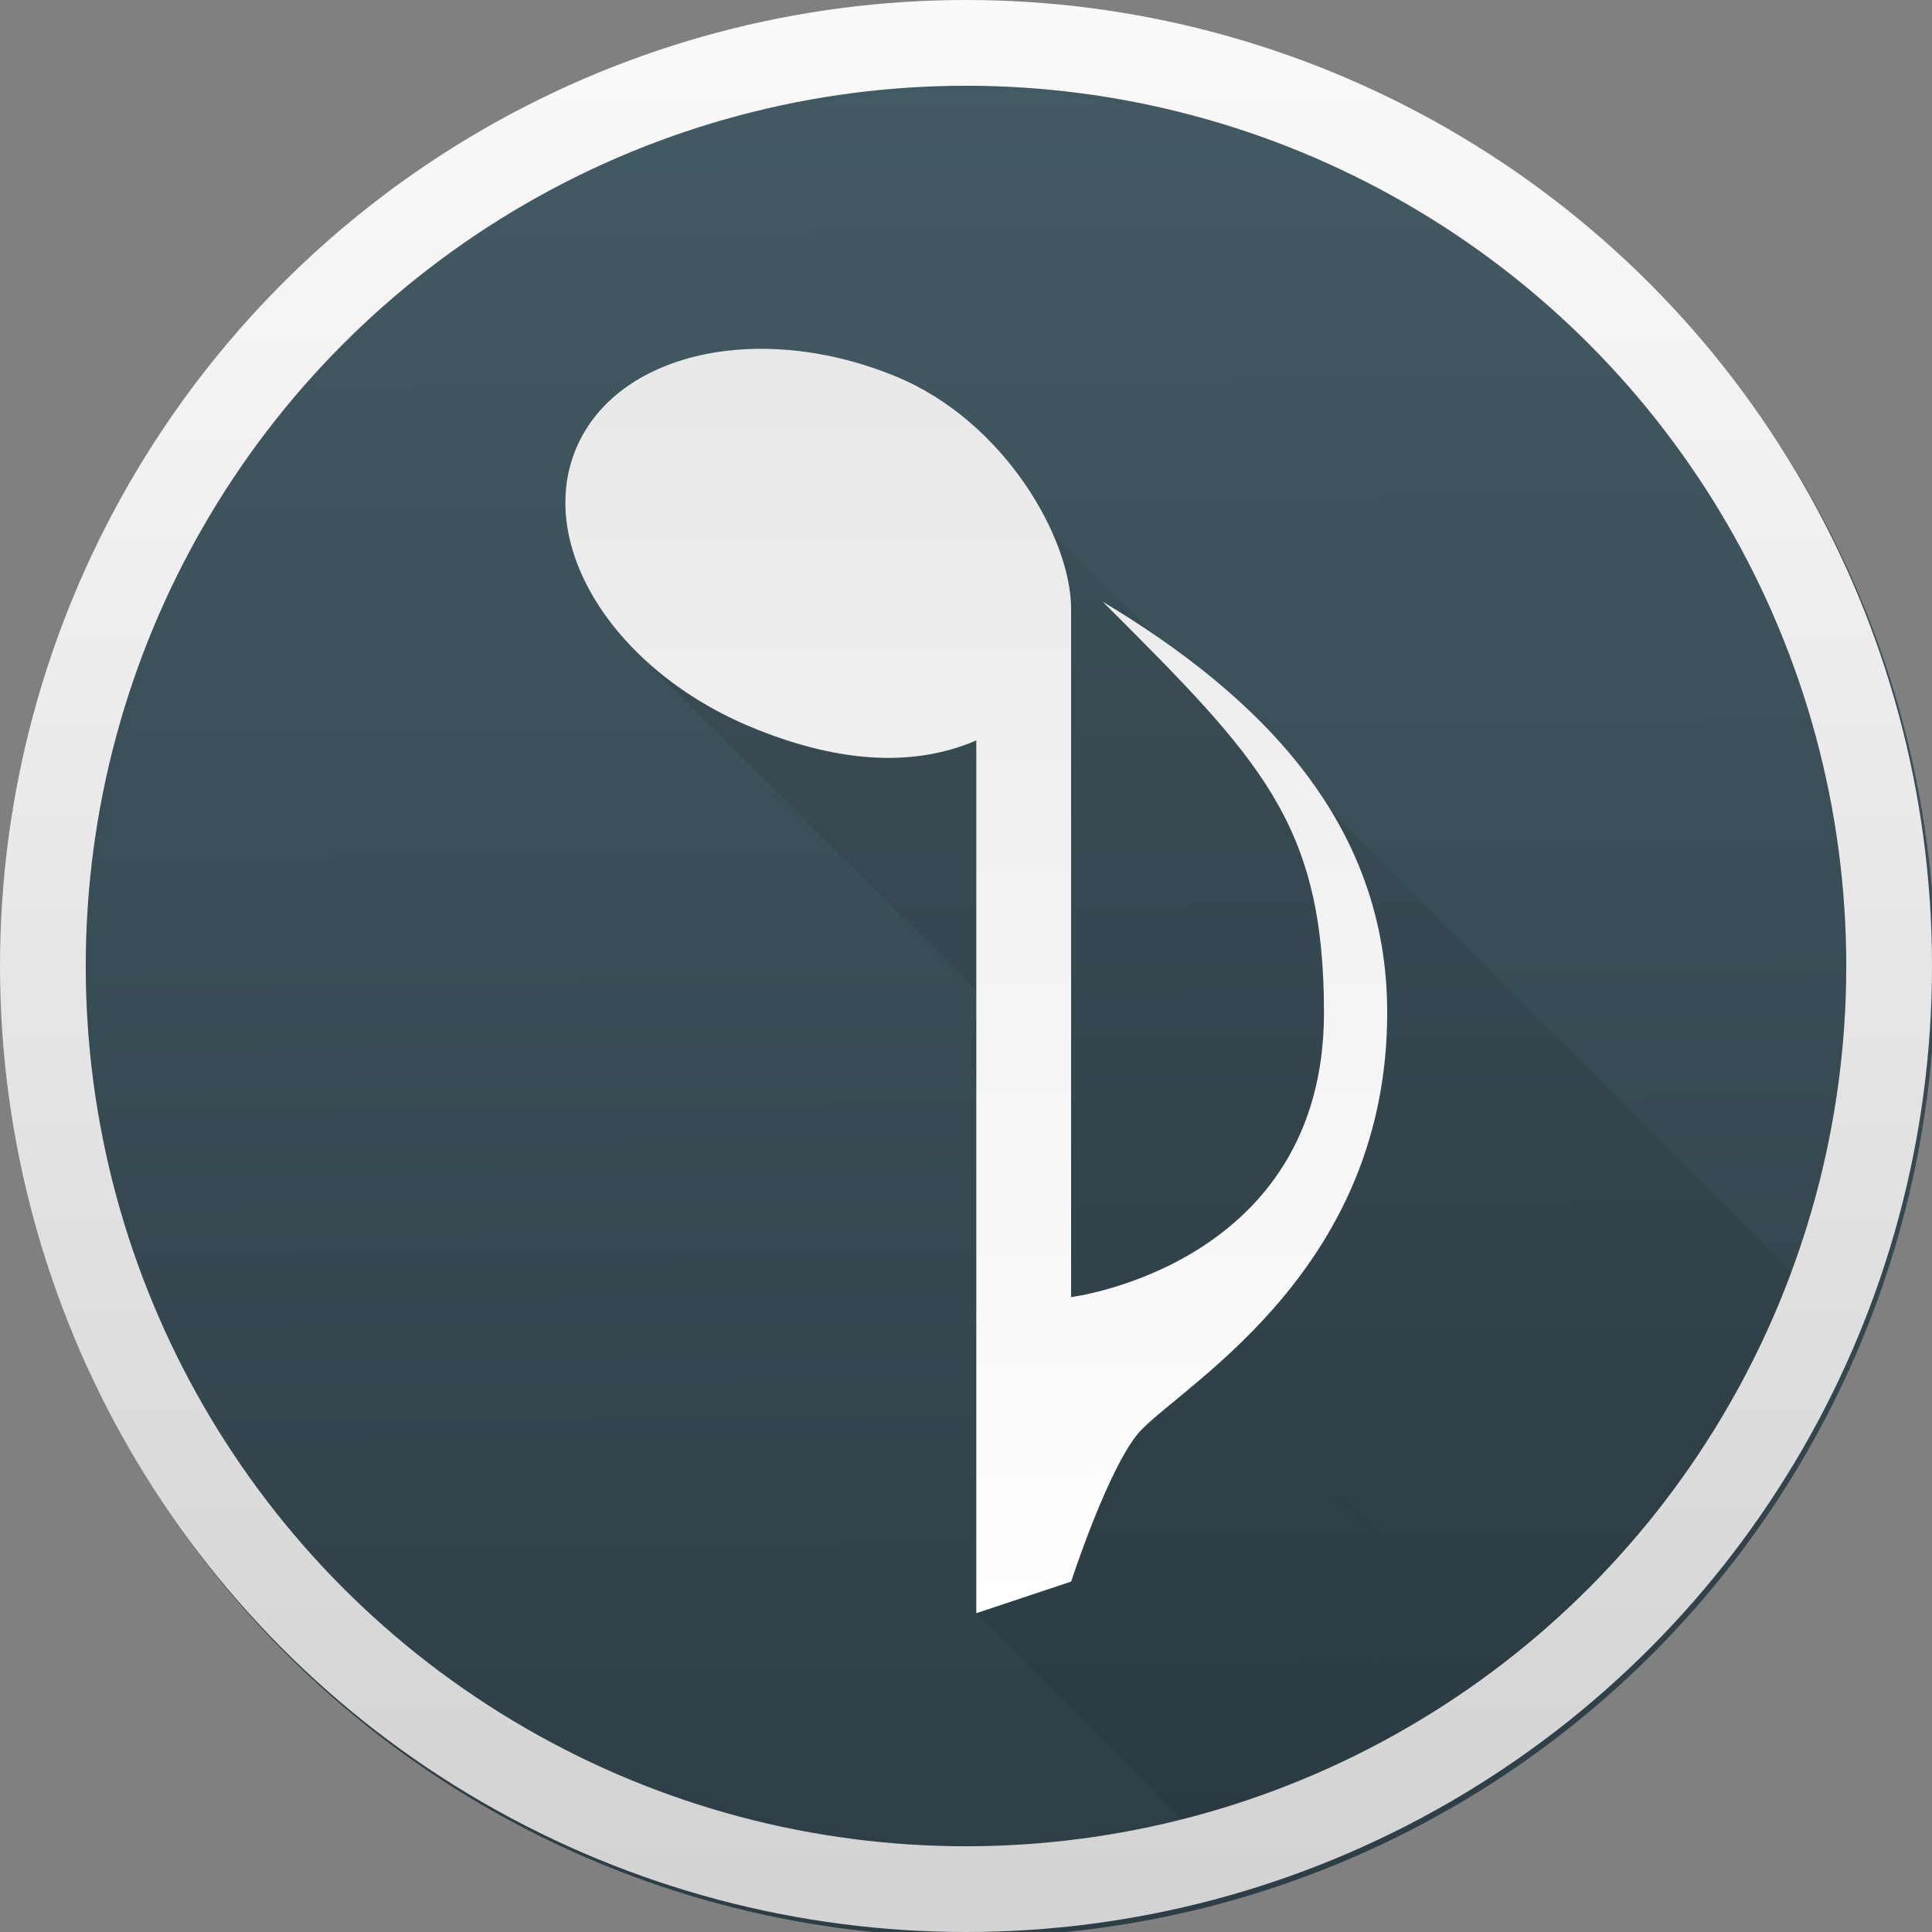 <?xml version="1.0" encoding="UTF-8" standalone="no"?>
<!-- Created with Inkscape (http://www.inkscape.org/) -->

<svg
   xmlns:osb="http://www.openswatchbook.org/uri/2009/osb"
   xmlns:dc="http://purl.org/dc/elements/1.1/"
   xmlns:cc="http://creativecommons.org/ns#"
   xmlns:rdf="http://www.w3.org/1999/02/22-rdf-syntax-ns#"
   xmlns:svg="http://www.w3.org/2000/svg"
   xmlns="http://www.w3.org/2000/svg"
   xmlns:xlink="http://www.w3.org/1999/xlink"
   xmlns:sodipodi="http://sodipodi.sourceforge.net/DTD/sodipodi-0.dtd"
   xmlns:inkscape="http://www.inkscape.org/namespaces/inkscape"
   width="48px"
   height="48px"
   id="svg2985"
   version="1.1"
   inkscape:version="0.91 r13725"
   sodipodi:docname="quodlibet.svg">
  <rect width="100%" height="100%" fill="#808080" stroke="none"/>
  <sodipodi:namedview
     id="base"
     pagecolor="#5a5a5a"
     bordercolor="#666666"
     borderopacity="1.0"
     inkscape:pageopacity="0"
     inkscape:pageshadow="2"
     inkscape:zoom="4.5926212"
     inkscape:cx="-1.9261237"
     inkscape:cy="36.436631"
     inkscape:current-layer="layer1"
     showgrid="false"
     inkscape:grid-bbox="true"
     inkscape:document-units="px"
     inkscape:snap-global="true"
     inkscape:window-width="1366"
     inkscape:window-height="712"
     inkscape:window-x="0"
     inkscape:window-y="28"
     inkscape:window-maximized="1"
     inkscape:snap-bbox="true"
     inkscape:bbox-nodes="true"
     inkscape:object-nodes="true"
     inkscape:snap-smooth-nodes="true"
     showborder="false">
    <inkscape:grid
       id="grid2993"
       type="xygrid" />
  </sodipodi:namedview>
  <defs
     id="defs2987">
    <linearGradient
       id="linearGradient4487"
       inkscape:collect="always">
      <stop
         id="stop4489"
         offset="0"
         style="stop-color:#ffffff;stop-opacity:1" />
      <stop
         id="stop4491"
         offset="1"
         style="stop-color:#e8e8e9;stop-opacity:1" />
    </linearGradient>
    <linearGradient
       inkscape:collect="always"
       id="linearGradient4521">
      <stop
         style="stop-color:#178b6f;stop-opacity:1"
         offset="0"
         id="stop4523" />
      <stop
         style="stop-color:#489acf;stop-opacity:1"
         offset="1"
         id="stop4525" />
    </linearGradient>
    <linearGradient
       gradientTransform="matrix(0.785,0,0,-0.785,7.265,43.893)"
       gradientUnits="userSpaceOnUse"
       y2="44.899"
       x2="21.614"
       y1="4.856"
       x1="21.634"
       id="linearGradient4273"
       xlink:href="#linearGradient4487"
       inkscape:collect="always" />
    <linearGradient
       gradientUnits="userSpaceOnUse"
       y2="498.773"
       x2="418.536"
       y1="544.315"
       x1="418.536"
       id="linearGradient4519"
       xlink:href="#linearGradient4521"
       inkscape:collect="always" />
    <linearGradient
       y2="498.773"
       x2="418.536"
       y1="544.315"
       x1="418.536"
       gradientUnits="userSpaceOnUse"
       id="linearGradient4534"
       xlink:href="#linearGradient4521"
       inkscape:collect="always" />
    <linearGradient
       y2="498.773"
       x2="418.536"
       y1="544.315"
       x1="418.536"
       gradientUnits="userSpaceOnUse"
       id="linearGradient4536"
       xlink:href="#linearGradient4191"
       inkscape:collect="always" />
    <linearGradient
       y2="498.773"
       x2="418.536"
       y1="544.315"
       x1="418.536"
       gradientUnits="userSpaceOnUse"
       id="linearGradient4538"
       xlink:href="#linearGradient4521"
       inkscape:collect="always" />
    <linearGradient
       gradientUnits="userSpaceOnUse"
       y2="500.744"
       x2="422.412"
       y1="544.886"
       x1="422.748"
       id="linearGradient4546"
       xlink:href="#linearGradient4521"
       inkscape:collect="always" />
    <linearGradient
       y2="500.744"
       x2="422.412"
       y1="544.886"
       x1="422.748"
       gradientUnits="userSpaceOnUse"
       id="linearGradient4232"
       xlink:href="#linearGradient4521"
       inkscape:collect="always" />
    <linearGradient
       y2="500.744"
       x2="422.412"
       y1="544.886"
       x1="422.748"
       gradientUnits="userSpaceOnUse"
       id="linearGradient4234"
       xlink:href="#linearGradient4191"
       inkscape:collect="always" />
    <linearGradient
       y2="500.744"
       x2="422.412"
       y1="544.886"
       x1="422.748"
       gradientUnits="userSpaceOnUse"
       id="linearGradient4236"
       xlink:href="#linearGradient4521"
       inkscape:collect="always" />
    <linearGradient
       id="linearGradient8311-06">
      <stop
         id="stop8313-6"
         style="stop-color:#a9a3d4;stop-opacity:1"
         offset="0" />
      <stop
         offset="0.47"
         style="stop-color:#87baff;stop-opacity:1"
         id="stop4462" />
      <stop
         id="stop8315-2"
         style="stop-color:#89ec85;stop-opacity:1"
         offset="1" />
    </linearGradient>
    <linearGradient
       id="linearGradient4207"
       osb:paint="gradient">
      <stop
         style="stop-color:#3498db;stop-opacity:1;"
         offset="0"
         id="stop3371" />
      <stop
         style="stop-color:#3498db;stop-opacity:0;"
         offset="1"
         id="stop3373" />
    </linearGradient>
    <filter
       color-interpolation-filters="sRGB"
       id="filter3831">
      <feGaussianBlur
         stdDeviation="0.637"
         id="feGaussianBlur3833" />
    </filter>
    <clipPath
       id="clipPath3823">
      <path
         d="m108.81 58c-1.56 0-2.81 1.254-2.81 2.812v24.375c0 1.559 1.25 2.813 2.81 2.813h24.375c1.57 0 2.82-1.254 2.82-2.812v-24.375c0-1.559-1.25-2.813-2.81-2.813h-24.375zm7.188 4.5h10v8.75h5l-10 13.75-10-13.75h5v-8.75z"
         fill="#fff"
         id="path3825" />
    </clipPath>
    <linearGradient
       x1="65.263"
       y1="64.205"
       gradientTransform="matrix(0.625,0,0,0.625,78.5,32.25)"
       x2="65.263"
       gradientUnits="userSpaceOnUse"
       y2="50.069"
       id="linearGradient3812">
      <stop
         offset="0"
         id="stop3683" />
      <stop
         offset="1"
         stop-opacity="0"
         id="stop3685" />
    </linearGradient>
    <filter
       color-interpolation-filters="sRGB"
       id="filter3806">
      <feGaussianBlur
         stdDeviation="1.2"
         id="feGaussianBlur3808" />
    </filter>
    <linearGradient
       x1="70"
       y1="54"
       gradientTransform="translate(0,4)"
       x2="70"
       gradientUnits="userSpaceOnUse"
       xlink:href="#linearGradient3737"
       y2="75.095"
       id="linearGradient3788" />
    <linearGradient
       x1="56"
       y1="72"
       gradientTransform="matrix(0.938,0,0,0.938,-140.5,3.5)"
       x2="88"
       gradientUnits="userSpaceOnUse"
       y2="72"
       id="linearGradient3773">
      <stop
         offset="0"
         stop-color="#499119"
         id="stop3780" />
      <stop
         offset="1"
         stop-color="#8fd625"
         id="stop3782" />
    </linearGradient>
    <linearGradient
       x1="65.263"
       y1="64.205"
       gradientTransform="matrix(0.625,0,0,0.625,28.5,31.25)"
       x2="65.263"
       gradientUnits="userSpaceOnUse"
       xlink:href="#linearGradient3737"
       y2="50.069"
       id="linearGradient3832" />
    <filter
       color-interpolation-filters="sRGB"
       id="filter3174">
      <feGaussianBlur
         stdDeviation="1.71"
         id="feGaussianBlur3176" />
    </filter>
    <linearGradient
       id="linearGradient3737">
      <stop
         offset="0"
         stop-color="#fff"
         id="stop3739" />
      <stop
         offset="1"
         stop-opacity="0"
         stop-color="#fff"
         id="stop3741" />
    </linearGradient>
    <linearGradient
       x1="45.448"
       y1="92.54"
       gradientTransform="scale(1.006,0.994)"
       x2="45.448"
       gradientUnits="userSpaceOnUse"
       y2="7.016"
       id="ButtonShadow">
      <stop
         offset="0"
         id="stop3750" />
      <stop
         offset="1"
         stop-opacity=".588"
         id="stop3752" />
    </linearGradient>
    <style
       id="current-color-scheme"
       type="text/css">.ColorScheme-Text {
        color:#31363b;
      }
      .ColorScheme-Background{
        color:#eff0f1;
      }
      .ColorScheme-ViewText {
        color:#31363b;
      }
      .ColorScheme-ViewBackground{
        color:#fcfcfc;
      }
      .ColorScheme-ViewHover {
        color:#3daee9;
      }
      .ColorScheme-ViewFocus{
        color:#3daee9;
      }
      .ColorScheme-ButtonText {
        color:#31363b;
      }
      .ColorScheme-ButtonBackground{
        color:#eff0f1;
      }
      .ColorScheme-ButtonHover {
        color:#3daee9;
      }
      .ColorScheme-ButtonFocus{
        color:#3daee9;
      }</style>
    <style
       id="current-color-scheme-8"
       type="text/css">.ColorScheme-Text {
        color:#31363b;
      }
      .ColorScheme-Background{
        color:#eff0f1;
      }
      .ColorScheme-ViewText {
        color:#31363b;
      }
      .ColorScheme-ViewBackground{
        color:#fcfcfc;
      }
      .ColorScheme-ViewHover {
        color:#3daee9;
      }
      .ColorScheme-ViewFocus{
        color:#3daee9;
      }
      .ColorScheme-ButtonText {
        color:#31363b;
      }
      .ColorScheme-ButtonBackground{
        color:#eff0f1;
      }
      .ColorScheme-ButtonHover {
        color:#3daee9;
      }
      .ColorScheme-ButtonFocus{
        color:#3daee9;
      }</style>
    <style
       id="current-color-scheme-7"
       type="text/css">.ColorScheme-Text {
        color:#31363b;
      }
      .ColorScheme-Background{
        color:#eff0f1;
      }
      .ColorScheme-ViewText {
        color:#31363b;
      }
      .ColorScheme-ViewBackground{
        color:#fcfcfc;
      }
      .ColorScheme-ViewHover {
        color:#3daee9;
      }
      .ColorScheme-ViewFocus{
        color:#3daee9;
      }
      .ColorScheme-ButtonText {
        color:#31363b;
      }
      .ColorScheme-ButtonBackground{
        color:#eff0f1;
      }
      .ColorScheme-ButtonHover {
        color:#3daee9;
      }
      .ColorScheme-ButtonFocus{
        color:#3daee9;
      }</style>
    <style
       id="current-color-scheme-0"
       type="text/css">.ColorScheme-Text {
        color:#31363b;
      }
      .ColorScheme-Background{
        color:#eff0f1;
      }
      .ColorScheme-ViewText {
        color:#31363b;
      }
      .ColorScheme-ViewBackground{
        color:#fcfcfc;
      }
      .ColorScheme-ViewHover {
        color:#3daee9;
      }
      .ColorScheme-ViewFocus{
        color:#3daee9;
      }
      .ColorScheme-ButtonText {
        color:#31363b;
      }
      .ColorScheme-ButtonBackground{
        color:#eff0f1;
      }
      .ColorScheme-ButtonHover {
        color:#3daee9;
      }
      .ColorScheme-ButtonFocus{
        color:#3daee9;
      }</style>
    <style
       id="current-color-scheme-8-6"
       type="text/css">.ColorScheme-Text {
        color:#31363b;
      }
      .ColorScheme-Background{
        color:#eff0f1;
      }
      .ColorScheme-ViewText {
        color:#31363b;
      }
      .ColorScheme-ViewBackground{
        color:#fcfcfc;
      }
      .ColorScheme-ViewHover {
        color:#3daee9;
      }
      .ColorScheme-ViewFocus{
        color:#3daee9;
      }
      .ColorScheme-ButtonText {
        color:#31363b;
      }
      .ColorScheme-ButtonBackground{
        color:#eff0f1;
      }
      .ColorScheme-ButtonHover {
        color:#3daee9;
      }
      .ColorScheme-ButtonFocus{
        color:#3daee9;
      }</style>
    <style
       id="current-color-scheme-7-6"
       type="text/css">.ColorScheme-Text {
        color:#31363b;
      }
      .ColorScheme-Background{
        color:#eff0f1;
      }
      .ColorScheme-ViewText {
        color:#31363b;
      }
      .ColorScheme-ViewBackground{
        color:#fcfcfc;
      }
      .ColorScheme-ViewHover {
        color:#3daee9;
      }
      .ColorScheme-ViewFocus{
        color:#3daee9;
      }
      .ColorScheme-ButtonText {
        color:#31363b;
      }
      .ColorScheme-ButtonBackground{
        color:#eff0f1;
      }
      .ColorScheme-ButtonHover {
        color:#3daee9;
      }
      .ColorScheme-ButtonFocus{
        color:#3daee9;
      }</style>
    <style
       id="current-color-scheme-4"
       type="text/css">.ColorScheme-Text {
        color:#31363b;
      }
      .ColorScheme-Background{
        color:#eff0f1;
      }
      .ColorScheme-ViewText {
        color:#31363b;
      }
      .ColorScheme-ViewBackground{
        color:#fcfcfc;
      }
      .ColorScheme-ViewHover {
        color:#3daee9;
      }
      .ColorScheme-ViewFocus{
        color:#3daee9;
      }
      .ColorScheme-ButtonText {
        color:#31363b;
      }
      .ColorScheme-ButtonBackground{
        color:#eff0f1;
      }
      .ColorScheme-ButtonHover {
        color:#3daee9;
      }
      .ColorScheme-ButtonFocus{
        color:#3daee9;
      }</style>
    <style
       id="current-color-scheme-8-0"
       type="text/css">.ColorScheme-Text {
        color:#31363b;
      }
      .ColorScheme-Background{
        color:#eff0f1;
      }
      .ColorScheme-ViewText {
        color:#31363b;
      }
      .ColorScheme-ViewBackground{
        color:#fcfcfc;
      }
      .ColorScheme-ViewHover {
        color:#3daee9;
      }
      .ColorScheme-ViewFocus{
        color:#3daee9;
      }
      .ColorScheme-ButtonText {
        color:#31363b;
      }
      .ColorScheme-ButtonBackground{
        color:#eff0f1;
      }
      .ColorScheme-ButtonHover {
        color:#3daee9;
      }
      .ColorScheme-ButtonFocus{
        color:#3daee9;
      }</style>
    <style
       id="current-color-scheme-7-7"
       type="text/css">.ColorScheme-Text {
        color:#31363b;
      }
      .ColorScheme-Background{
        color:#eff0f1;
      }
      .ColorScheme-ViewText {
        color:#31363b;
      }
      .ColorScheme-ViewBackground{
        color:#fcfcfc;
      }
      .ColorScheme-ViewHover {
        color:#3daee9;
      }
      .ColorScheme-ViewFocus{
        color:#3daee9;
      }
      .ColorScheme-ButtonText {
        color:#31363b;
      }
      .ColorScheme-ButtonBackground{
        color:#eff0f1;
      }
      .ColorScheme-ButtonHover {
        color:#3daee9;
      }
      .ColorScheme-ButtonFocus{
        color:#3daee9;
      }</style>
    <linearGradient
       inkscape:collect="always"
       id="linearGradient4191">
      <stop
         style="stop-color:#2e3e46;stop-opacity:1"
         offset="0"
         id="stop4193" />
      <stop
         style="stop-color:#47606a;stop-opacity:1"
         offset="1"
         id="stop4195" />
    </linearGradient>
    <linearGradient
       id="linearGradient4316">
      <stop
         offset="0"
         style="stop-color:#e3e3e3;stop-opacity:1"
         id="stop4318" />
      <stop
         offset="1"
         style="stop-color:#fcf9f9;stop-opacity:1"
         id="stop4320" />
    </linearGradient>
    <linearGradient
       inkscape:collect="always"
       id="linearGradient4475">
      <stop
         style="stop-color:#333538;stop-opacity:1"
         offset="0"
         id="stop4477" />
      <stop
         style="stop-color:#566069;stop-opacity:1"
         offset="1"
         id="stop4479" />
    </linearGradient>
    <linearGradient
       id="linearGradient8467">
      <stop
         id="stop8469"
         style="stop-color:#d3d3d3;stop-opacity:1"
         offset="0" />
      <stop
         id="stop8471"
         style="stop-color:#fcf9f9;stop-opacity:1"
         offset="1" />
    </linearGradient>
    <linearGradient
       gradientUnits="userSpaceOnUse"
       y2="1044.298"
       x2="11.758"
       y1="1044.298"
       x1="2.819"
       id="linearGradient4295"
       xlink:href="#linearGradient4475"
       inkscape:collect="always" />
    <linearGradient
       id="linearGradient4293"
       inkscape:collect="always">
      <stop
         id="stop4295"
         offset="0"
         style="stop-color:#8d3aff;stop-opacity:1" />
      <stop
         id="stop4297"
         offset="1"
         style="stop-color:#ff3680;stop-opacity:1" />
    </linearGradient>
    <clipPath
       clipPathUnits="userSpaceOnUse"
       id="clipPath5654">
      <g
         style="stroke:none;stroke-width:14.073;stroke-miterlimit:4;stroke-dasharray:none;stroke-opacity:1"
         transform="matrix(0.978,0,0,0.978,8,2.807)"
         id="g5656">
        <g
           style="fill:url(#linearGradient5710);fill-opacity:1;stroke:none;stroke-width:1.224;stroke-miterlimit:4;stroke-dasharray:none;stroke-opacity:1"
           inkscape:label="Capa 1"
           id="g5658"
           transform="matrix(11.494,0,0,11.494,-4217.984,-5980.662)">
          <g
             id="g5660"
             inkscape:label="Capa 1"
             transform="translate(-0.111,0.031)"
             style="fill:url(#linearGradient5708);fill-opacity:1;stroke:none;stroke-width:1.224;stroke-miterlimit:4;stroke-dasharray:none;stroke-opacity:1">
            <g
               style="fill:url(#linearGradient5706);fill-opacity:1;stroke:none;stroke-width:1.224;stroke-miterlimit:4;stroke-dasharray:none;stroke-opacity:1"
               transform="translate(0.135,0.045)"
               inkscape:label="Capa 1"
               id="g5662">
              <circle
                 r="14"
                 cy="531.798"
                 cx="400.571"
                 id="circle5664"
                 style="opacity:1;fill:url(#linearGradient5702);fill-opacity:1;stroke:none;stroke-width:1.224;stroke-miterlimit:4;stroke-dasharray:none;stroke-dashoffset:0;stroke-opacity:1" />
              <circle
                 r="0"
                 cy="531.798"
                 cx="400.571"
                 id="circle5666"
                 style="opacity:1;fill:url(#linearGradient5704);fill-opacity:1;stroke:none;stroke-width:1.224;stroke-miterlimit:4;stroke-dasharray:none;stroke-dashoffset:0;stroke-opacity:1" />
            </g>
          </g>
        </g>
        <g
           id="g5668"
           transform="matrix(6.316,0,0,6.316,271.428,15.61)"
           style="fill:url(#linearGradient5744);fill-opacity:1;stroke:none;stroke-width:2.228;stroke-miterlimit:4;stroke-dasharray:none;stroke-opacity:1">
          <g
             id="g5670"
             style="fill:url(#linearGradient5712);fill-opacity:1;stroke:none;stroke-width:2.228;stroke-miterlimit:4;stroke-dasharray:none;stroke-opacity:1" />
          <g
             id="g5672"
             style="fill:url(#linearGradient5714);fill-opacity:1;stroke:none;stroke-width:2.228;stroke-miterlimit:4;stroke-dasharray:none;stroke-opacity:1" />
          <g
             id="g5674"
             style="fill:url(#linearGradient5716);fill-opacity:1;stroke:none;stroke-width:2.228;stroke-miterlimit:4;stroke-dasharray:none;stroke-opacity:1" />
          <g
             id="g5676"
             style="fill:url(#linearGradient5718);fill-opacity:1;stroke:none;stroke-width:2.228;stroke-miterlimit:4;stroke-dasharray:none;stroke-opacity:1" />
          <g
             id="g5678"
             style="fill:url(#linearGradient5720);fill-opacity:1;stroke:none;stroke-width:2.228;stroke-miterlimit:4;stroke-dasharray:none;stroke-opacity:1" />
          <g
             id="g5680"
             style="fill:url(#linearGradient5722);fill-opacity:1;stroke:none;stroke-width:2.228;stroke-miterlimit:4;stroke-dasharray:none;stroke-opacity:1" />
          <g
             id="g5682"
             style="fill:url(#linearGradient5724);fill-opacity:1;stroke:none;stroke-width:2.228;stroke-miterlimit:4;stroke-dasharray:none;stroke-opacity:1" />
          <g
             id="g5684"
             style="fill:url(#linearGradient5726);fill-opacity:1;stroke:none;stroke-width:2.228;stroke-miterlimit:4;stroke-dasharray:none;stroke-opacity:1" />
          <g
             id="g5686"
             style="fill:url(#linearGradient5728);fill-opacity:1;stroke:none;stroke-width:2.228;stroke-miterlimit:4;stroke-dasharray:none;stroke-opacity:1" />
          <g
             id="g5688"
             style="fill:url(#linearGradient5730);fill-opacity:1;stroke:none;stroke-width:2.228;stroke-miterlimit:4;stroke-dasharray:none;stroke-opacity:1" />
          <g
             id="g5690"
             style="fill:url(#linearGradient5732);fill-opacity:1;stroke:none;stroke-width:2.228;stroke-miterlimit:4;stroke-dasharray:none;stroke-opacity:1" />
          <g
             id="g5692"
             style="fill:url(#linearGradient5734);fill-opacity:1;stroke:none;stroke-width:2.228;stroke-miterlimit:4;stroke-dasharray:none;stroke-opacity:1" />
          <g
             id="g5694"
             style="fill:url(#linearGradient5736);fill-opacity:1;stroke:none;stroke-width:2.228;stroke-miterlimit:4;stroke-dasharray:none;stroke-opacity:1" />
          <g
             id="g5696"
             style="fill:url(#linearGradient5738);fill-opacity:1;stroke:none;stroke-width:2.228;stroke-miterlimit:4;stroke-dasharray:none;stroke-opacity:1" />
          <g
             id="g5698"
             style="fill:url(#linearGradient5740);fill-opacity:1;stroke:none;stroke-width:2.228;stroke-miterlimit:4;stroke-dasharray:none;stroke-opacity:1" />
          <g
             id="g5700"
             style="fill:url(#linearGradient5742);fill-opacity:1;stroke:none;stroke-width:2.228;stroke-miterlimit:4;stroke-dasharray:none;stroke-opacity:1" />
        </g>
      </g>
    </clipPath>
    <clipPath
       clipPathUnits="userSpaceOnUse"
       id="clipPath6024">
      <g
         style="stroke:none;stroke-width:14.073;stroke-miterlimit:4;stroke-dasharray:none;stroke-opacity:1"
         transform="matrix(0.137,0,0,0.137,321.285,198.203)"
         id="g6026">
        <g
           style="fill:url(#linearGradient6080);fill-opacity:1;stroke:none;stroke-width:1.224;stroke-miterlimit:4;stroke-dasharray:none;stroke-opacity:1"
           inkscape:label="Capa 1"
           id="g6028"
           transform="matrix(11.494,0,0,11.494,-4217.984,-5980.662)">
          <g
             id="g6030"
             inkscape:label="Capa 1"
             transform="translate(-0.111,0.031)"
             style="fill:url(#linearGradient6078);fill-opacity:1;stroke:none;stroke-width:1.224;stroke-miterlimit:4;stroke-dasharray:none;stroke-opacity:1">
            <g
               style="fill:url(#linearGradient6076);fill-opacity:1;stroke:none;stroke-width:1.224;stroke-miterlimit:4;stroke-dasharray:none;stroke-opacity:1"
               transform="translate(0.135,0.045)"
               inkscape:label="Capa 1"
               id="g6032">
              <circle
                 r="14"
                 cy="531.798"
                 cx="400.571"
                 id="circle6034"
                 style="opacity:1;fill:url(#linearGradient6072);fill-opacity:1;stroke:none;stroke-width:1.224;stroke-miterlimit:4;stroke-dasharray:none;stroke-dashoffset:0;stroke-opacity:1" />
              <circle
                 r="0"
                 cy="531.798"
                 cx="400.571"
                 id="circle6036"
                 style="opacity:1;fill:url(#linearGradient6074);fill-opacity:1;stroke:none;stroke-width:1.224;stroke-miterlimit:4;stroke-dasharray:none;stroke-dashoffset:0;stroke-opacity:1" />
            </g>
          </g>
        </g>
        <g
           id="g6038"
           transform="matrix(6.316,0,0,6.316,271.428,15.61)"
           style="fill:url(#linearGradient6114);fill-opacity:1;stroke:none;stroke-width:2.228;stroke-miterlimit:4;stroke-dasharray:none;stroke-opacity:1">
          <g
             id="g6040"
             style="fill:url(#linearGradient6082);fill-opacity:1;stroke:none;stroke-width:2.228;stroke-miterlimit:4;stroke-dasharray:none;stroke-opacity:1" />
          <g
             id="g6042"
             style="fill:url(#linearGradient6084);fill-opacity:1;stroke:none;stroke-width:2.228;stroke-miterlimit:4;stroke-dasharray:none;stroke-opacity:1" />
          <g
             id="g6044"
             style="fill:url(#linearGradient6086);fill-opacity:1;stroke:none;stroke-width:2.228;stroke-miterlimit:4;stroke-dasharray:none;stroke-opacity:1" />
          <g
             id="g6046"
             style="fill:url(#linearGradient6088);fill-opacity:1;stroke:none;stroke-width:2.228;stroke-miterlimit:4;stroke-dasharray:none;stroke-opacity:1" />
          <g
             id="g6048"
             style="fill:url(#linearGradient6090);fill-opacity:1;stroke:none;stroke-width:2.228;stroke-miterlimit:4;stroke-dasharray:none;stroke-opacity:1" />
          <g
             id="g6050"
             style="fill:url(#linearGradient6092);fill-opacity:1;stroke:none;stroke-width:2.228;stroke-miterlimit:4;stroke-dasharray:none;stroke-opacity:1" />
          <g
             id="g6052"
             style="fill:url(#linearGradient6094);fill-opacity:1;stroke:none;stroke-width:2.228;stroke-miterlimit:4;stroke-dasharray:none;stroke-opacity:1" />
          <g
             id="g6054"
             style="fill:url(#linearGradient6096);fill-opacity:1;stroke:none;stroke-width:2.228;stroke-miterlimit:4;stroke-dasharray:none;stroke-opacity:1" />
          <g
             id="g6056"
             style="fill:url(#linearGradient6098);fill-opacity:1;stroke:none;stroke-width:2.228;stroke-miterlimit:4;stroke-dasharray:none;stroke-opacity:1" />
          <g
             id="g6058"
             style="fill:url(#linearGradient6100);fill-opacity:1;stroke:none;stroke-width:2.228;stroke-miterlimit:4;stroke-dasharray:none;stroke-opacity:1" />
          <g
             id="g6060"
             style="fill:url(#linearGradient6102);fill-opacity:1;stroke:none;stroke-width:2.228;stroke-miterlimit:4;stroke-dasharray:none;stroke-opacity:1" />
          <g
             id="g6062"
             style="fill:url(#linearGradient6104);fill-opacity:1;stroke:none;stroke-width:2.228;stroke-miterlimit:4;stroke-dasharray:none;stroke-opacity:1" />
          <g
             id="g6064"
             style="fill:url(#linearGradient6106);fill-opacity:1;stroke:none;stroke-width:2.228;stroke-miterlimit:4;stroke-dasharray:none;stroke-opacity:1" />
          <g
             id="g6066"
             style="fill:url(#linearGradient6108);fill-opacity:1;stroke:none;stroke-width:2.228;stroke-miterlimit:4;stroke-dasharray:none;stroke-opacity:1" />
          <g
             id="g6068"
             style="fill:url(#linearGradient6110);fill-opacity:1;stroke:none;stroke-width:2.228;stroke-miterlimit:4;stroke-dasharray:none;stroke-opacity:1" />
          <g
             id="g6070"
             style="fill:url(#linearGradient6112);fill-opacity:1;stroke:none;stroke-width:2.228;stroke-miterlimit:4;stroke-dasharray:none;stroke-opacity:1" />
        </g>
      </g>
    </clipPath>
    <clipPath
       id="clipPath4734"
       clipPathUnits="userSpaceOnUse">
      <g
         id="g4736"
         inkscape:label="Capa 1"
         transform="matrix(1.571,0,0,1.571,-185.44,-356.462)"
         style="fill:#000000;fill-opacity:1;stroke:none;stroke-width:1.3;stroke-miterlimit:4;stroke-dasharray:none;stroke-opacity:1">
        <circle
           r="14"
           cy="531.798"
           cx="400.571"
           id="circle4738"
           style="opacity:1;fill:#000000;fill-opacity:1;stroke:none;stroke-width:1.3;stroke-miterlimit:4;stroke-dasharray:none;stroke-dashoffset:0;stroke-opacity:1" />
        <circle
           style="opacity:1;fill:#000000;fill-opacity:1;stroke:none;stroke-width:1;stroke-miterlimit:4;stroke-dasharray:none;stroke-dashoffset:0;stroke-opacity:1"
           id="circle4740"
           cx="400.571"
           cy="531.798"
           r="14" />
        <circle
           style="opacity:1;fill:#000000;fill-opacity:1;stroke:none;stroke-width:1.3;stroke-miterlimit:4;stroke-dasharray:none;stroke-dashoffset:0;stroke-opacity:1"
           id="circle4742"
           cx="400.571"
           cy="531.798"
           r="0" />
      </g>
    </clipPath>
    <linearGradient
       inkscape:collect="always"
       xlink:href="#linearGradient8467"
       id="linearGradient4387"
       gradientUnits="userSpaceOnUse"
       x1="400.396"
       y1="545.619"
       x2="400.396"
       y2="517.619"
       gradientTransform="matrix(1.638,0,0,1.638,-632.228,-847.207)" />
    <linearGradient
       inkscape:collect="always"
       xlink:href="#linearGradient4293"
       id="linearGradient4391"
       gradientUnits="userSpaceOnUse"
       x1="400.396"
       y1="545.619"
       x2="400.396"
       y2="517.619"
       gradientTransform="matrix(1.638,0,0,1.638,-755.089,-822.825)" />
    <linearGradient
       y2="1044.298"
       x2="11.758"
       y1="1044.298"
       x1="2.819"
       gradientUnits="userSpaceOnUse"
       id="linearGradient4610"
       xlink:href="#linearGradient4475"
       inkscape:collect="always" />
    <clipPath
       clipPathUnits="userSpaceOnUse"
       id="clipPath5188">
      <circle
         style="opacity:1;fill:none;fill-opacity:1;stroke:url(#linearGradient5192);stroke-width:2.13;stroke-miterlimit:4;stroke-dasharray:none;stroke-dashoffset:0;stroke-opacity:1"
         id="circle5190"
         cx="187.768"
         cy="15.409"
         r="22.935" />
    </clipPath>
    <linearGradient
       inkscape:collect="always"
       xlink:href="#linearGradient8467"
       id="linearGradient5192"
       gradientUnits="userSpaceOnUse"
       gradientTransform="matrix(1.638,0,0,1.638,-468.46,-855.798)"
       x1="400.396"
       y1="545.619"
       x2="400.396"
       y2="517.619" />
  </defs>
  <g
     inkscape:groupmode="layer"
     inkscape:label="Layer 1"
     id="layer1">
    <g
       style="fill:url(#linearGradient4546);fill-opacity:1;stroke:url(#linearGradient4519);stroke-width:2.123;stroke-miterlimit:4;stroke-dasharray:none"
       inkscape:label="Capa 1"
       id="layer1-3"
       transform="matrix(1.007,0,0,1.007,-397.404,-501.101)">
      <path
         id="circle4309-6"
         style="opacity:1;fill:url(#linearGradient4232);fill-opacity:1;stroke:url(#linearGradient4534);stroke-width:2.123;stroke-linecap:round;stroke-linejoin:round;stroke-miterlimit:4;stroke-dasharray:none;stroke-opacity:1"
         r="10"
         cy="519.798"
         cx="408.571"
         d=""
         inkscape:connector-curvature="0" />
      <g
         style="fill:url(#linearGradient4236);fill-opacity:1;stroke:url(#linearGradient4538);stroke-width:1.791;stroke-miterlimit:4;stroke-dasharray:none"
         id="g4378"
         transform="matrix(1.185,0,0,1.185,-124.258,-101.316)">
        <circle
           r="19.217"
           cy="525.642"
           cx="458.072"
           id="path4310"
           style="opacity:1;fill:url(#linearGradient4234);fill-opacity:1;stroke:url(#linearGradient4536);stroke-width:1.791;stroke-linecap:round;stroke-linejoin:round;stroke-miterlimit:4;stroke-dasharray:none;stroke-opacity:1" />
      </g>
    </g>
    <g
       style="fill:url(#linearGradient4295);fill-opacity:1;stroke:none"
       inkscape:label="Capa 1"
       id="layer1-40-8-3"
       transform="matrix(1.96,0,0,1.96,-64.494,-2013.881)">
      <g
         transform="matrix(0.905,0,0,0.905,-365.917,562.06)"
         id="layer1-0-5-1"
         inkscape:label="Capa 1"
         style="fill:url(#linearGradient4610);fill-opacity:1;stroke:none;stroke-opacity:1" />
    </g>
    <circle
       style="opacity:1;fill:none;fill-opacity:1;stroke:url(#linearGradient4391);stroke-width:2.13;stroke-miterlimit:4;stroke-dasharray:none;stroke-dashoffset:0;stroke-opacity:1"
       id="circle4210"
       cx="-98.861"
       cy="48.382"
       r="0" />
    <g
       id="g5178"
       transform="translate(-163.768,8.591)"
       clip-path="url(#clipPath5188)">
      <path
         inkscape:connector-curvature="0"
         style="fill:#000000;fill-opacity:0.078;fill-rule:evenodd;stroke:none;stroke-width:1px;stroke-linecap:butt;stroke-linejoin:miter;stroke-opacity:1"
         d="m 186.046,0.77 c -3.407,-1.411 -6.976,-0.606 -7.971,1.799 L 284.14,108.635 c 0.996,-2.405 4.565,-3.211 7.971,-1.799 z"
         id="path4801-2" />
      <path
         inkscape:connector-curvature="0"
         style="fill:#000000;fill-opacity:0.078;fill-rule:evenodd;stroke:none;stroke-width:1px;stroke-linecap:butt;stroke-linejoin:miter;stroke-opacity:1"
         d="m 188.024,31.488 2.356,-0.785 106.066,106.066 -2.356,0.785 z"
         id="path4781-5" />
      <path
         inkscape:connector-curvature="0"
         style="fill:#000000;fill-opacity:0.078;fill-rule:evenodd;stroke:none;stroke-width:1px;stroke-linecap:butt;stroke-linejoin:miter;stroke-opacity:1"
         d="m 190.38,30.703 c 0,0 0.976,-3.002 1.761,-3.787 L 298.207,132.982 c -0.785,0.785 -1.761,3.787 -1.761,3.787 z"
         id="path4783-4" />
      <path
         inkscape:connector-curvature="0"
         style="fill:#000000;fill-opacity:0.078;fill-rule:evenodd;stroke:none;stroke-width:1px;stroke-linecap:butt;stroke-linejoin:miter;stroke-opacity:1"
         d="m 178.074,2.569 c -0.663,1.602 -0.017,3.508 1.494,5.02 L 285.635,113.655 c -1.512,-1.512 -2.157,-3.419 -1.494,-5.02 z"
         id="path4803-3" />
      <path
         inkscape:connector-curvature="0"
         style="fill:#000000;fill-opacity:0.078;fill-rule:evenodd;stroke:none;stroke-width:1px;stroke-linecap:butt;stroke-linejoin:miter;stroke-opacity:1"
         d="m 188.178,16.2 c -0.663,1.602 -0.017,3.508 1.494,5.02 L 295.738,127.286 c -1.512,-1.512 -2.157,-3.419 -1.494,-5.02 z"
         id="path4803-9-4" />
      <path
         inkscape:connector-curvature="0"
         style="fill:#000000;fill-opacity:0.078;fill-rule:evenodd;stroke:none;stroke-width:1px;stroke-linecap:butt;stroke-linejoin:miter;stroke-opacity:1"
         d="m 188.591,20.136 c -0.607,1.465 -0.016,3.21 1.367,4.593 l 97.04,97.04 c -1.383,-1.383 -1.974,-3.128 -1.367,-4.593 z"
         id="path4803-9-2-6" />
    </g>
    <circle
       r="22.935"
       cy="24"
       cx="24"
       id="circle4206"
       style="opacity:1;fill:none;fill-opacity:1;stroke:url(#linearGradient4387);stroke-width:2.13;stroke-miterlimit:4;stroke-dasharray:none;stroke-dashoffset:0;stroke-opacity:1" />
    <path
       style="fill:url(#linearGradient4273);fill-opacity:1;fill-rule:evenodd;stroke:none;stroke-width:1px;stroke-linecap:butt;stroke-linejoin:miter;stroke-opacity:1"
       d="m 24.256,40.079 2.356,-0.785 c 0,0 0.976,-3.002 1.761,-3.787 1.242,-1.242 6.092,-4.066 6.092,-10.349 0,-4.712 -3.141,-7.853 -7.068,-10.209 3.927,3.927 5.497,5.497 5.497,10.209 0,6.283 -6.283,7.068 -6.283,7.068 l 0,-17.101 c 0,-1.747 -1.647,-4.647 -4.334,-5.764 -3.407,-1.411 -6.976,-0.606 -7.971,1.799 -0.995,2.404 0.958,5.496 4.364,6.907 2.035,0.843 3.945,1.037 5.586,0.328 z"
       id="path4206"
       inkscape:connector-curvature="0"
       sodipodi:nodetypes="ccsscscscsccc" />
  </g>
</svg>
